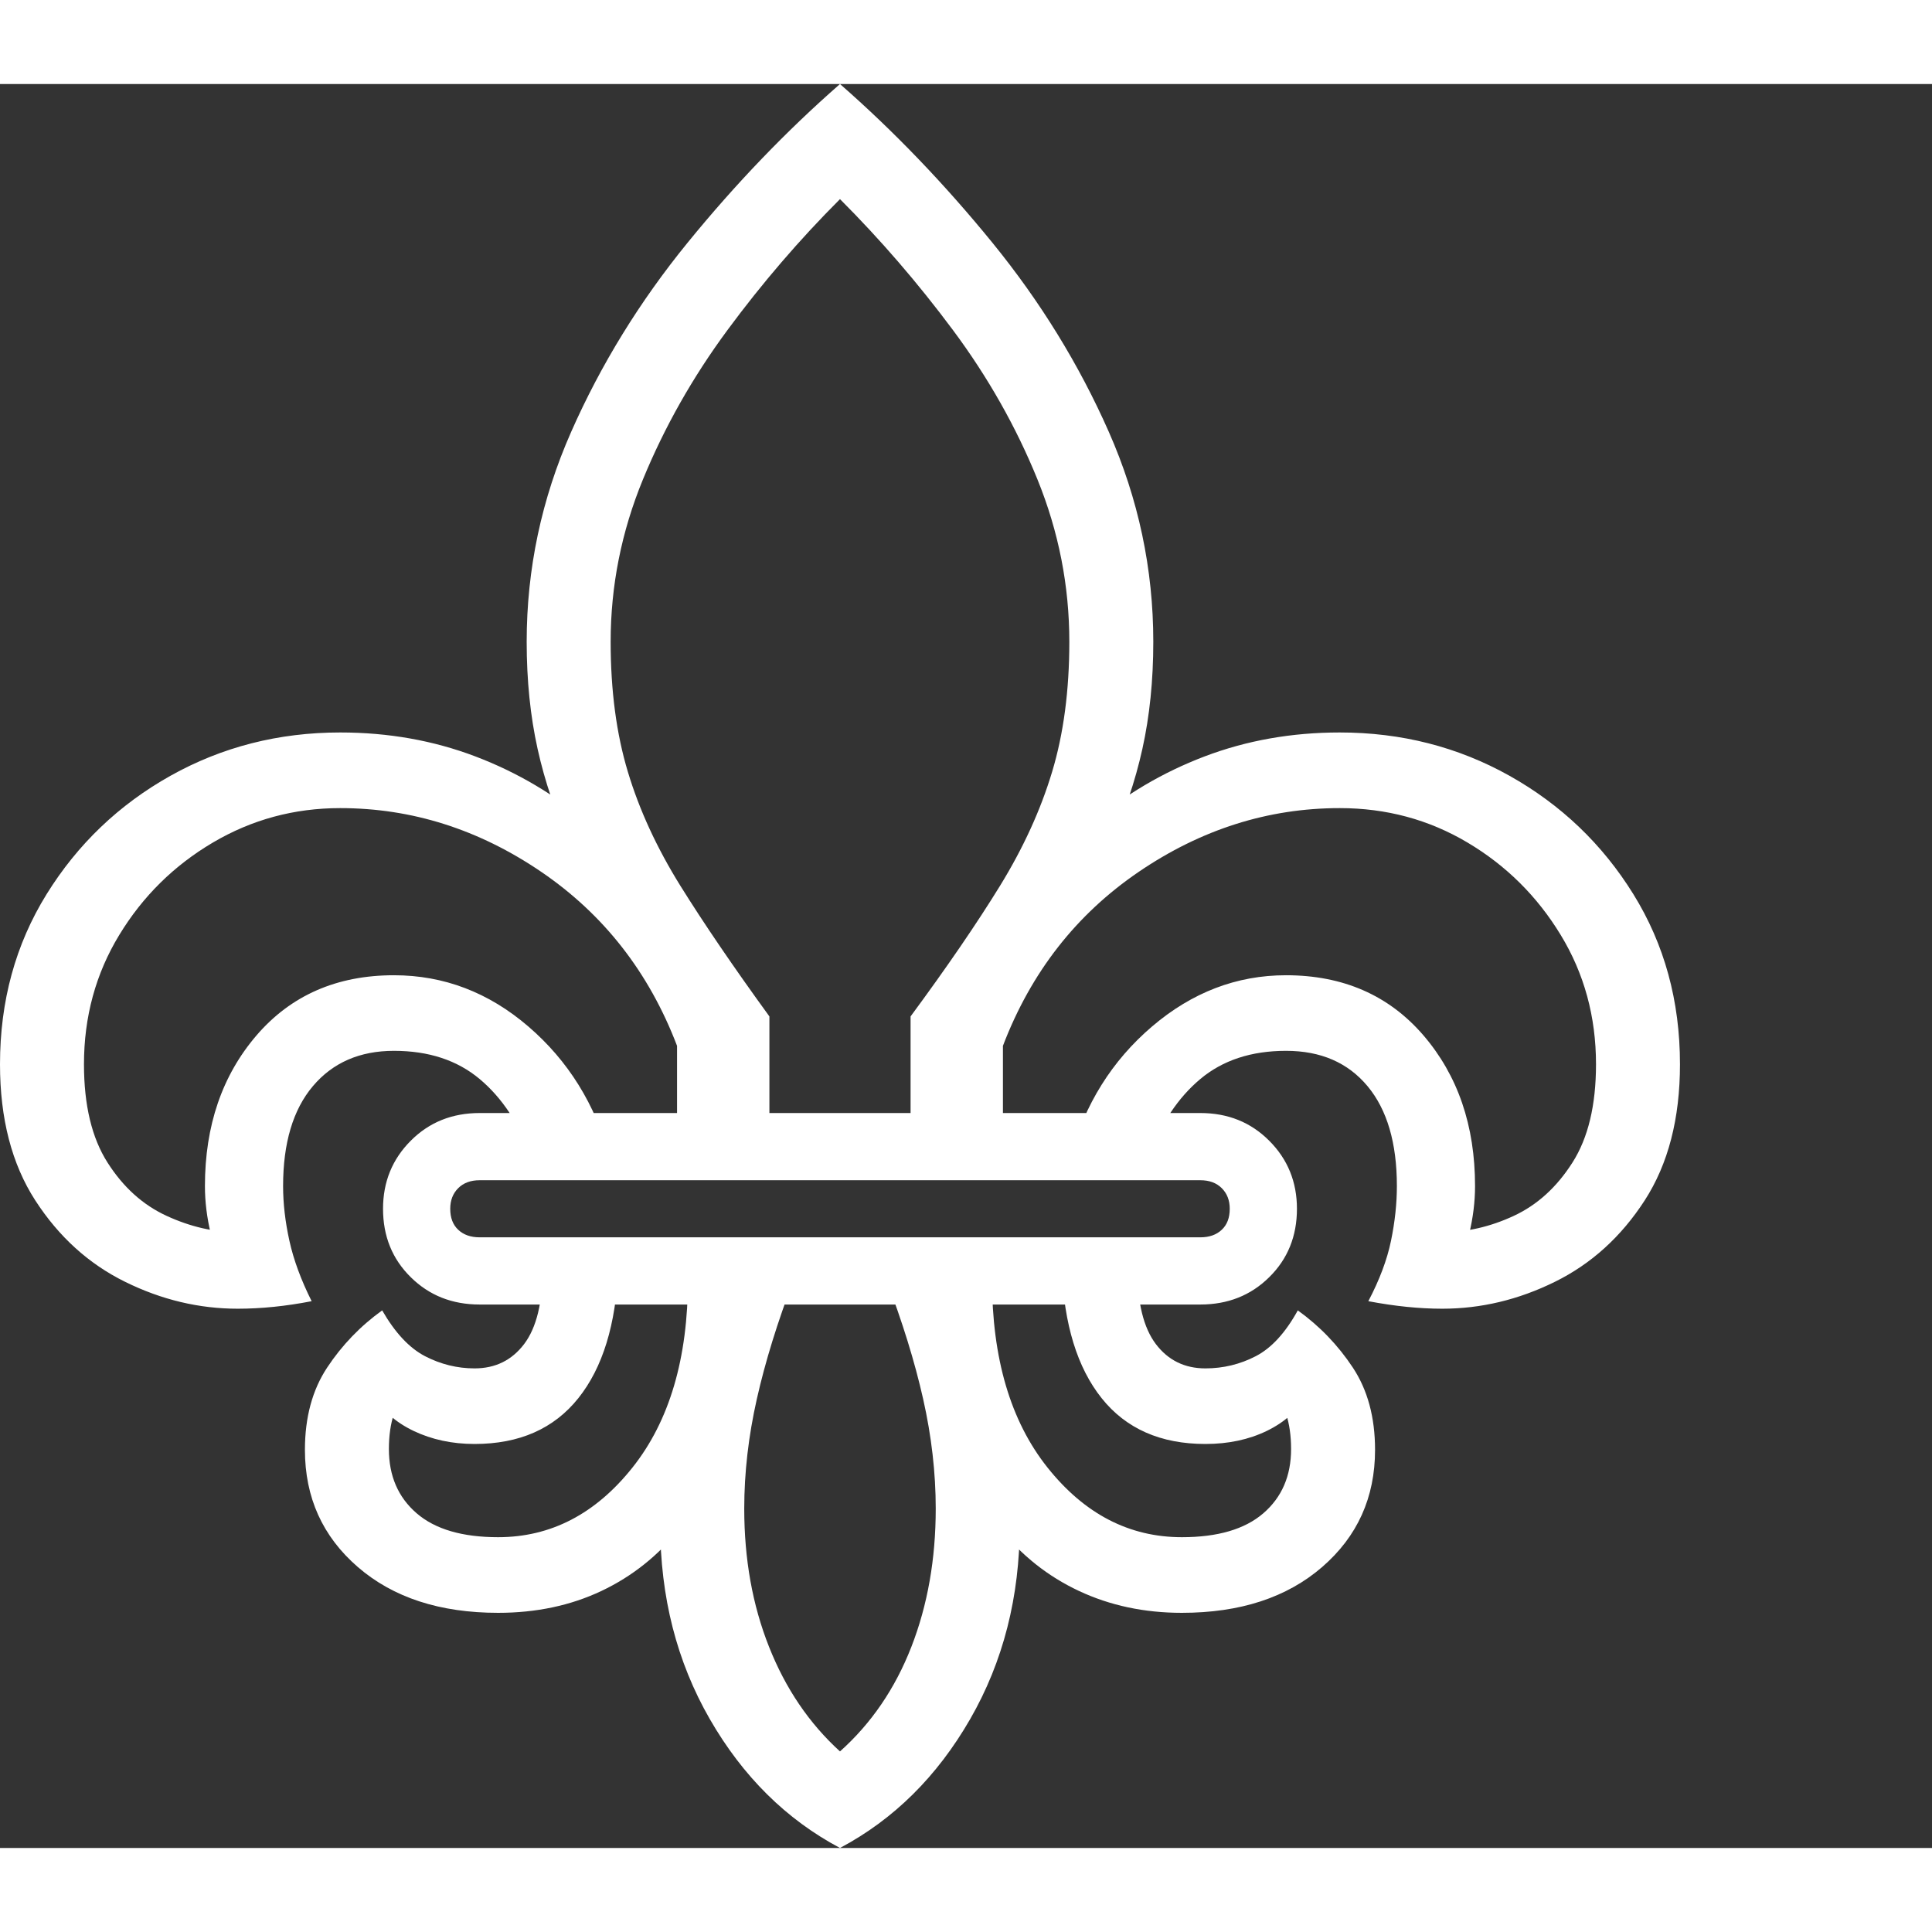 <svg version="1.1" xmlns="http://www.w3.org/2000/svg" style="fill:rgba(0,0,0,1.0)" width="256" height="256" viewBox="0 0 35.938 32.812"><rect x="0" y="0" width="35.938" height="32.812" fill="#333333" stroke="none"/><path fill="rgb(255, 255, 255)" d="M4.422 22.781 C3.703 22.781 3.005 22.615 2.328 22.281 C1.651 21.948 1.094 21.443 0.656 20.766 C0.219 20.089 0 19.245 0 18.234 C0 17.057 0.289 16.003 0.867 15.07 C1.445 14.138 2.214 13.404 3.172 12.867 C4.13 12.331 5.182 12.062 6.328 12.062 C7.224 12.062 8.062 12.211 8.844 12.508 C9.625 12.805 10.333 13.224 10.969 13.766 L10.594 14.109 C10.333 13.557 10.135 12.977 10 12.367 C9.865 11.758 9.797 11.094 9.797 10.375 C9.797 9.021 10.073 7.719 10.625 6.469 C11.177 5.219 11.898 4.047 12.789 2.953 C13.68 1.859 14.625 0.875 15.625 -0 C16.625 0.875 17.57 1.859 18.461 2.953 C19.352 4.047 20.073 5.219 20.625 6.469 C21.177 7.719 21.453 9.021 21.453 10.375 C21.453 11.094 21.385 11.758 21.25 12.367 C21.115 12.977 20.917 13.557 20.656 14.109 L20.281 13.766 C20.917 13.224 21.625 12.805 22.406 12.508 C23.188 12.211 24.026 12.062 24.922 12.062 C26.068 12.062 27.12 12.331 28.078 12.867 C29.036 13.404 29.805 14.138 30.383 15.07 C30.961 16.003 31.25 17.057 31.25 18.234 C31.25 19.245 31.031 20.089 30.594 20.766 C30.156 21.443 29.599 21.948 28.922 22.281 C28.245 22.615 27.547 22.781 26.828 22.781 C26.401 22.781 25.943 22.734 25.453 22.641 C25.661 22.245 25.802 21.87 25.875 21.516 C25.948 21.161 25.984 20.823 25.984 20.5 C25.984 19.698 25.802 19.078 25.438 18.641 C25.073 18.203 24.568 17.984 23.922 17.984 C23.276 17.984 22.745 18.159 22.328 18.508 C21.911 18.857 21.589 19.344 21.359 19.969 L19.906 19.969 C20.177 18.979 20.685 18.167 21.43 17.531 C22.174 16.896 23.005 16.578 23.922 16.578 C24.984 16.578 25.836 16.951 26.477 17.695 C27.117 18.44 27.438 19.375 27.438 20.5 C27.438 20.792 27.401 21.089 27.328 21.391 C27.255 21.693 27.12 21.943 26.922 22.141 L26.484 21.297 C26.536 21.307 26.594 21.32 26.656 21.336 C26.719 21.352 26.776 21.359 26.828 21.359 C27.276 21.359 27.719 21.258 28.156 21.055 C28.594 20.852 28.958 20.521 29.25 20.062 C29.542 19.604 29.688 18.995 29.688 18.234 C29.688 17.349 29.469 16.547 29.031 15.828 C28.594 15.109 28.016 14.536 27.297 14.109 C26.578 13.682 25.786 13.469 24.922 13.469 C23.589 13.469 22.341 13.865 21.18 14.656 C20.018 15.448 19.177 16.526 18.656 17.891 L18.656 19.5 L16.938 19.5 L16.938 17.344 C17.615 16.427 18.169 15.617 18.602 14.914 C19.034 14.211 19.357 13.505 19.57 12.797 C19.784 12.089 19.891 11.281 19.891 10.375 C19.891 9.333 19.693 8.326 19.297 7.352 C18.901 6.378 18.378 5.453 17.727 4.578 C17.076 3.703 16.375 2.891 15.625 2.141 C14.875 2.891 14.177 3.703 13.531 4.578 C12.885 5.453 12.362 6.378 11.961 7.352 C11.56 8.326 11.359 9.333 11.359 10.375 C11.359 11.281 11.466 12.089 11.68 12.797 C11.893 13.505 12.219 14.211 12.656 14.914 C13.094 15.617 13.646 16.427 14.312 17.344 L14.312 19.5 L12.594 19.5 L12.594 17.891 C12.073 16.526 11.232 15.448 10.07 14.656 C8.909 13.865 7.661 13.469 6.328 13.469 C5.474 13.469 4.685 13.682 3.961 14.109 C3.237 14.536 2.656 15.109 2.219 15.828 C1.781 16.547 1.562 17.349 1.562 18.234 C1.562 18.995 1.708 19.604 2 20.062 C2.292 20.521 2.659 20.852 3.102 21.055 C3.544 21.258 3.984 21.359 4.422 21.359 C4.474 21.359 4.531 21.352 4.594 21.336 C4.656 21.32 4.714 21.307 4.766 21.297 L4.328 22.141 C4.13 21.943 3.995 21.693 3.922 21.391 C3.849 21.089 3.812 20.792 3.812 20.5 C3.812 19.375 4.133 18.44 4.773 17.695 C5.414 16.951 6.266 16.578 7.328 16.578 C8.255 16.578 9.089 16.896 9.828 17.531 C10.568 18.167 11.073 18.979 11.344 19.969 L9.891 19.969 C9.661 19.344 9.339 18.857 8.922 18.508 C8.505 18.159 7.974 17.984 7.328 17.984 C6.693 17.984 6.19 18.203 5.82 18.641 C5.451 19.078 5.266 19.698 5.266 20.5 C5.266 20.823 5.305 21.161 5.383 21.516 C5.461 21.87 5.599 22.245 5.797 22.641 C5.318 22.734 4.859 22.781 4.422 22.781 Z M15.625 32.812 C14.625 32.281 13.818 31.482 13.203 30.414 C12.589 29.346 12.281 28.141 12.281 26.797 C12.281 26.62 12.31 26.383 12.367 26.086 C12.424 25.789 12.484 25.573 12.547 25.438 L12.656 26.859 C12.25 27.37 11.76 27.76 11.188 28.031 C10.615 28.302 9.974 28.438 9.266 28.438 C8.182 28.438 7.313 28.154 6.656 27.586 C6 27.018 5.672 26.292 5.672 25.406 C5.672 24.802 5.81 24.292 6.086 23.875 C6.362 23.458 6.703 23.104 7.109 22.812 C7.349 23.229 7.615 23.513 7.906 23.664 C8.198 23.815 8.505 23.891 8.828 23.891 C9.214 23.891 9.521 23.74 9.75 23.438 C9.979 23.135 10.094 22.667 10.094 22.031 L11.5 22.031 C11.458 23.073 11.211 23.878 10.758 24.445 C10.305 25.013 9.661 25.297 8.828 25.297 C8.411 25.297 8.034 25.216 7.695 25.055 C7.357 24.893 7.115 24.677 6.969 24.406 L7.531 24.25 C7.458 24.385 7.391 24.547 7.328 24.734 C7.266 24.922 7.234 25.141 7.234 25.391 C7.234 25.891 7.406 26.289 7.75 26.586 C8.094 26.883 8.599 27.031 9.266 27.031 C10.245 27.031 11.078 26.599 11.766 25.734 C12.453 24.87 12.797 23.703 12.797 22.234 L14.766 22.234 C14.464 23.026 14.234 23.768 14.078 24.461 C13.922 25.154 13.844 25.833 13.844 26.5 C13.844 27.438 13.997 28.294 14.305 29.07 C14.612 29.846 15.052 30.495 15.625 31.016 C16.208 30.495 16.651 29.846 16.953 29.07 C17.255 28.294 17.406 27.438 17.406 26.5 C17.406 25.833 17.328 25.154 17.172 24.461 C17.016 23.768 16.786 23.026 16.484 22.234 L18.453 22.234 C18.453 23.703 18.797 24.87 19.484 25.734 C20.172 26.599 21.005 27.031 21.984 27.031 C22.651 27.031 23.156 26.883 23.5 26.586 C23.844 26.289 24.016 25.891 24.016 25.391 C24.016 25.141 23.984 24.922 23.922 24.734 C23.859 24.547 23.792 24.385 23.719 24.25 L24.281 24.406 C24.135 24.677 23.896 24.893 23.562 25.055 C23.229 25.216 22.849 25.297 22.422 25.297 C21.589 25.297 20.945 25.013 20.492 24.445 C20.039 23.878 19.792 23.073 19.75 22.031 L21.156 22.031 C21.156 22.667 21.271 23.135 21.5 23.438 C21.729 23.74 22.036 23.891 22.422 23.891 C22.755 23.891 23.068 23.815 23.359 23.664 C23.651 23.513 23.911 23.229 24.141 22.812 C24.547 23.104 24.888 23.458 25.164 23.875 C25.44 24.292 25.578 24.802 25.578 25.406 C25.578 26.292 25.25 27.018 24.594 27.586 C23.937 28.154 23.068 28.438 21.984 28.438 C21.286 28.438 20.648 28.302 20.07 28.031 C19.492 27.76 19 27.37 18.594 26.859 L18.703 25.438 C18.766 25.573 18.826 25.789 18.883 26.086 C18.94 26.383 18.969 26.62 18.969 26.797 C18.969 28.141 18.661 29.346 18.047 30.414 C17.432 31.482 16.625 32.281 15.625 32.812 Z M8.922 22.703 C8.411 22.703 7.984 22.534 7.641 22.195 C7.297 21.857 7.125 21.432 7.125 20.922 C7.125 20.422 7.297 20 7.641 19.656 C7.984 19.312 8.411 19.141 8.922 19.141 L22.328 19.141 C22.839 19.141 23.266 19.312 23.609 19.656 C23.953 20 24.125 20.422 24.125 20.922 C24.125 21.432 23.953 21.857 23.609 22.195 C23.266 22.534 22.839 22.703 22.328 22.703 Z M8.922 21.453 L22.328 21.453 C22.495 21.453 22.628 21.406 22.727 21.312 C22.826 21.219 22.875 21.089 22.875 20.922 C22.875 20.766 22.826 20.638 22.727 20.539 C22.628 20.44 22.495 20.391 22.328 20.391 L8.922 20.391 C8.755 20.391 8.622 20.44 8.523 20.539 C8.424 20.638 8.375 20.766 8.375 20.922 C8.375 21.089 8.424 21.219 8.523 21.312 C8.622 21.406 8.755 21.453 8.922 21.453 Z M35.938 27.344" /></svg>
